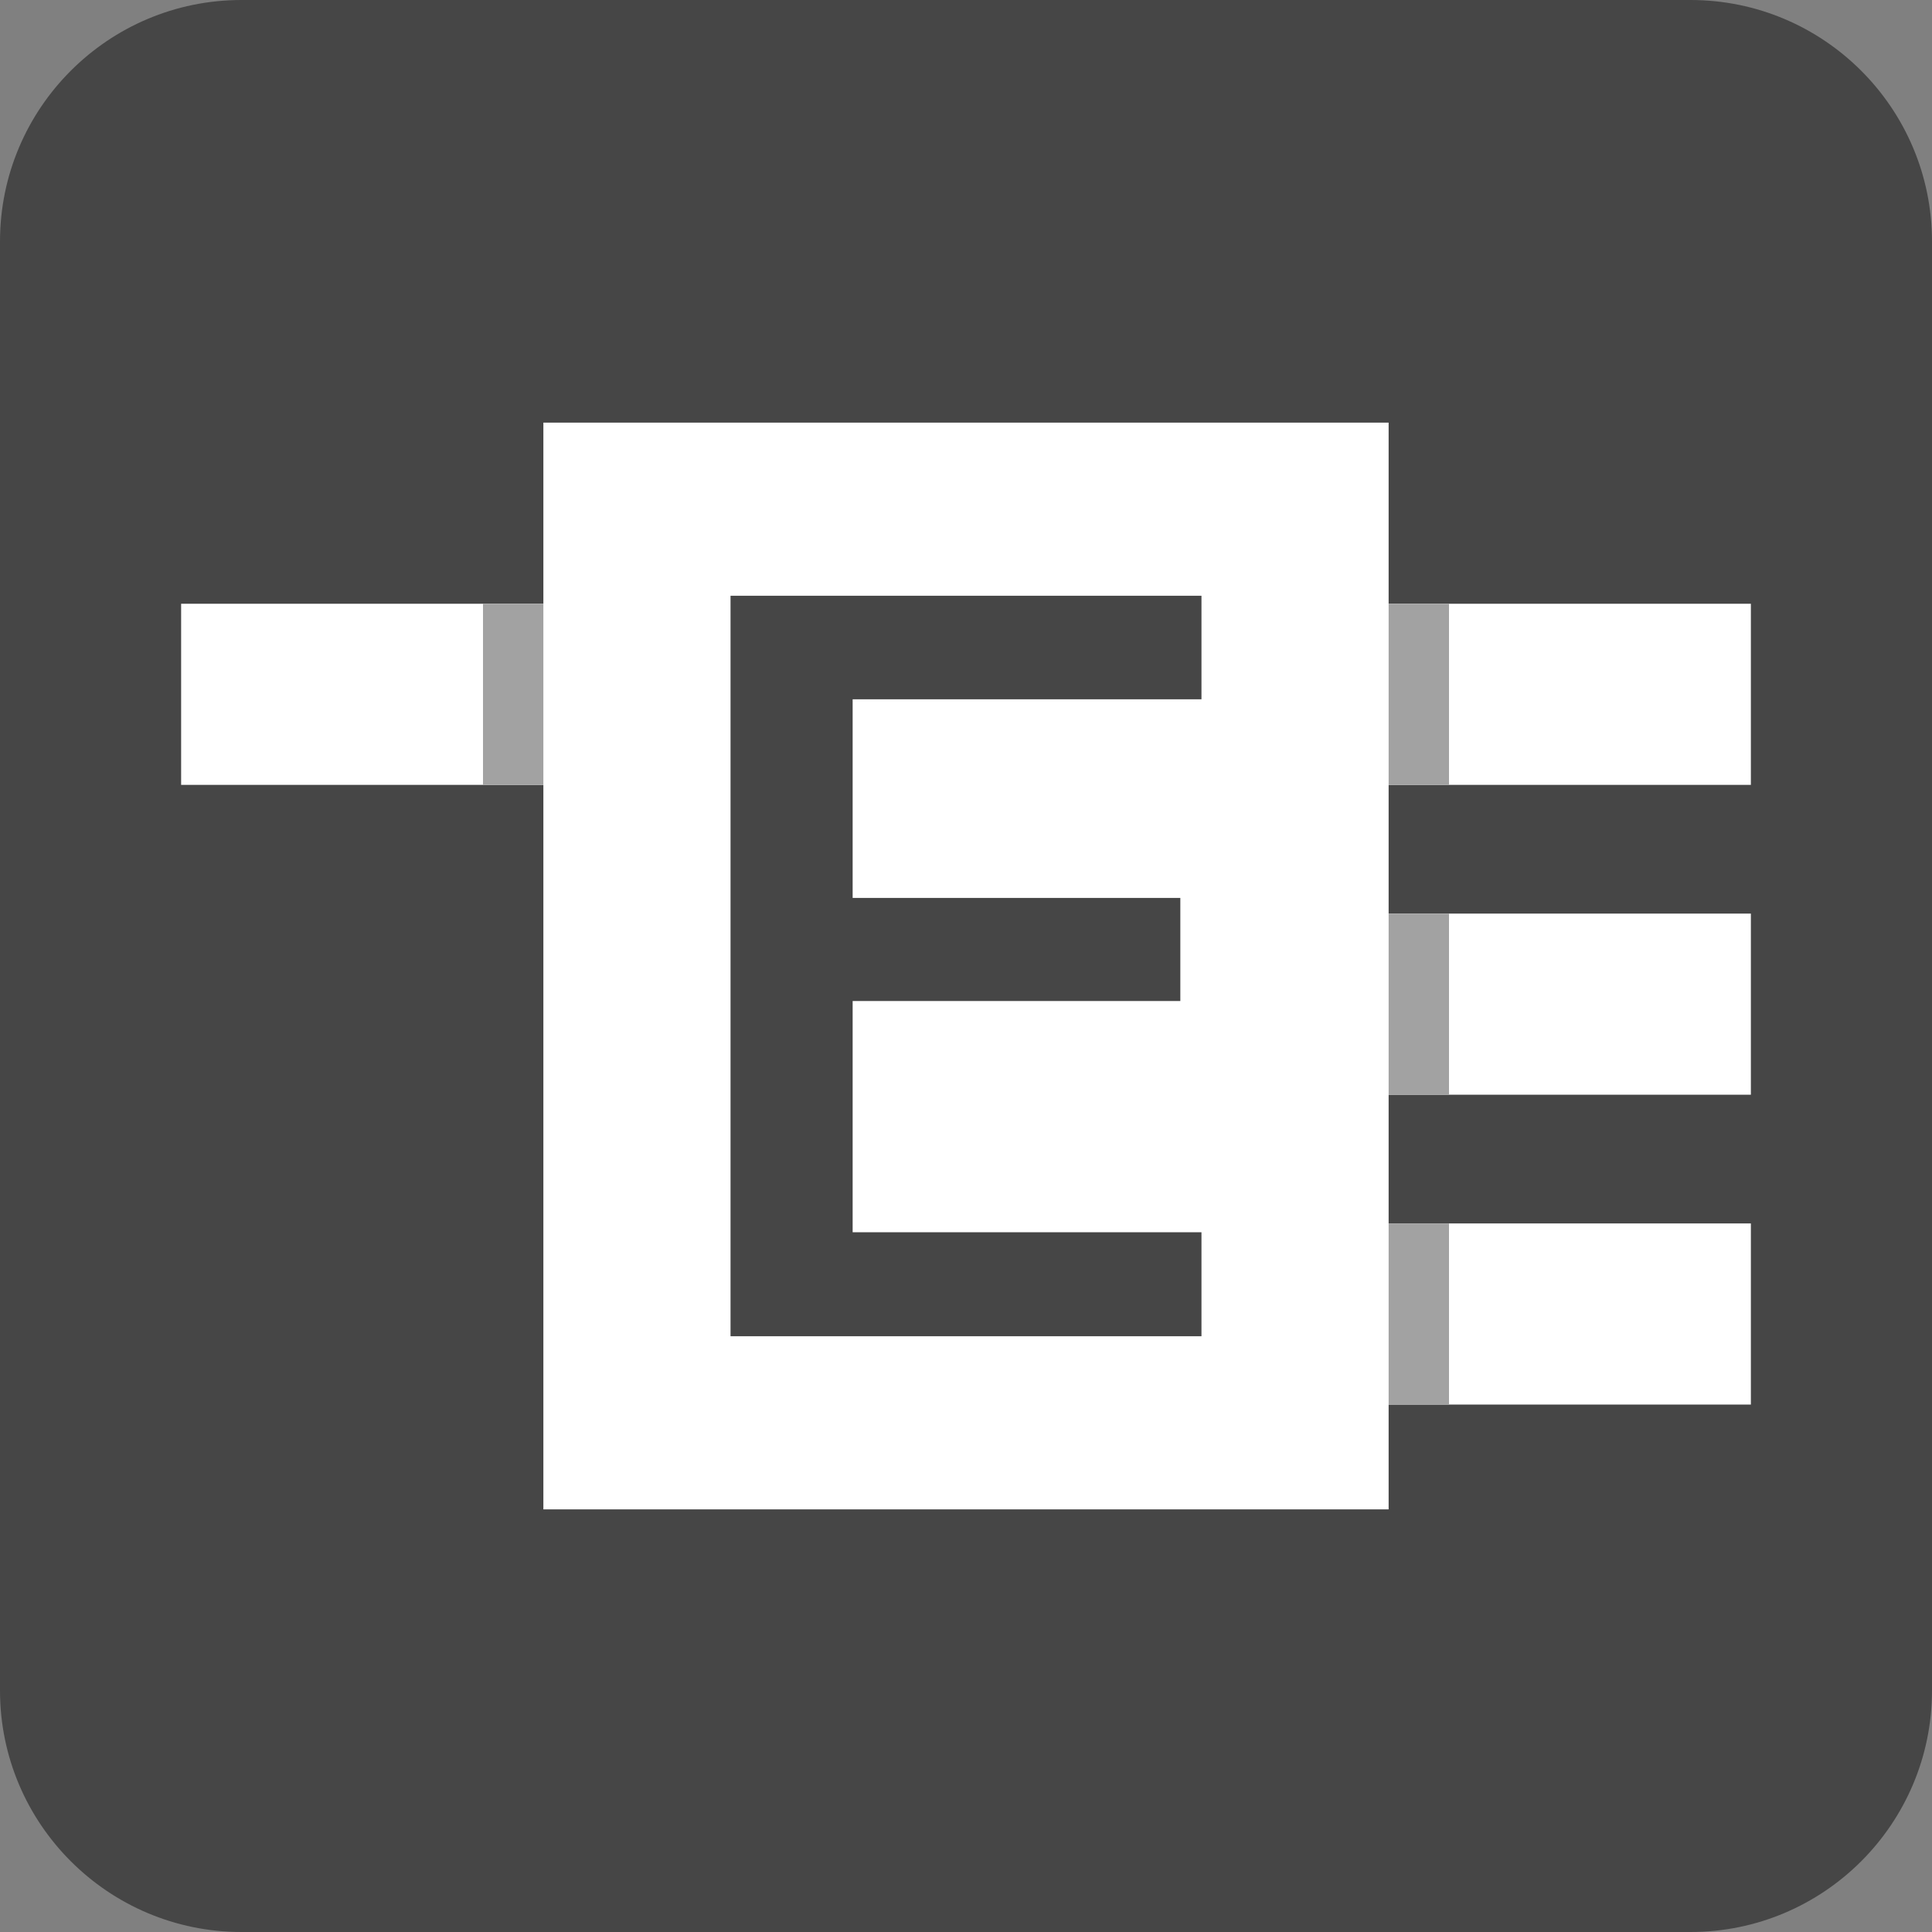 <?xml version="1.0" encoding="UTF-8" standalone="no"?><!-- Generator: Gravit.io --><svg xmlns="http://www.w3.org/2000/svg" xmlns:xlink="http://www.w3.org/1999/xlink" style="isolation:isolate" viewBox="0 0 128 128" width="128pt" height="128pt"><rect x="0" y="0" width="128" height="128" fill="#808080" stroke="none"/><defs><clipPath id="_clipPath_WJM01yxUfTWUCOkqVDxSq1MQZE4XhhKP"><rect width="128" height="128"/></clipPath></defs><g clip-path="url(#_clipPath_WJM01yxUfTWUCOkqVDxSq1MQZE4XhhKP)"><path d="M 16 0 L 112 0 C 120.831 0 128 7.169 128 16 L 128 112 C 128 120.831 120.831 128 112 128 L 16 128 C 7.169 128 0 120.831 0 112 L 0 16 C 0 7.169 7.169 0 16 0 Z" style="stroke:none;fill:#464646;stroke-miterlimit:10;"/><g><rect x="91" y="81.056" width="25" height="12" transform="matrix(1,0,0,1,0,0)" fill="rgb(255,255,255)"/><rect x="91" y="81.056" width="5" height="12" transform="matrix(1,0,0,1,0,0)" fill="rgb(162,162,162)"/></g><g><rect x="91" y="60.528" width="25" height="12" transform="matrix(1,0,0,1,0,0)" fill="rgb(255,255,255)"/><rect x="91" y="60.528" width="5" height="12" transform="matrix(1,0,0,1,0,0)" fill="rgb(162,162,162)"/></g><g><rect x="91" y="40" width="25" height="12" transform="matrix(1,0,0,1,0,0)" fill="rgb(255,255,255)"/><rect x="91" y="40" width="5" height="12" transform="matrix(1,0,0,1,0,0)" fill="rgb(162,162,162)"/></g><g><rect x="12" y="40" width="25" height="12" transform="matrix(1,0,0,1,0,0)" fill="rgb(255,255,255)"/><rect x="32" y="40" width="5" height="12" transform="matrix(1,0,0,1,0,0)" fill="rgb(162,162,162)"/></g><rect x="36" y="28" width="56" height="72" transform="matrix(1,0,0,1,0,0)" fill="rgb(255,255,255)"/><path d=" M 49.401 87.528 L 49.401 40.472 L 49.401 87.528 Z  M 78.599 40.472 L 78.599 45.332 L 78.599 40.472 Z  M 79.6 81.64 L 79.6 88.53 L 48.4 88.53 L 48.4 39.47 L 79.6 39.47 L 79.6 46.33 L 56.49 46.33 L 56.49 59.49 L 78.2 59.49 L 78.2 66.32 L 56.49 66.32 L 56.49 81.64 L 79.6 81.64 L 79.6 81.64 Z " fill-rule="evenodd" fill="rgb(70,70,70)"/></g></svg>